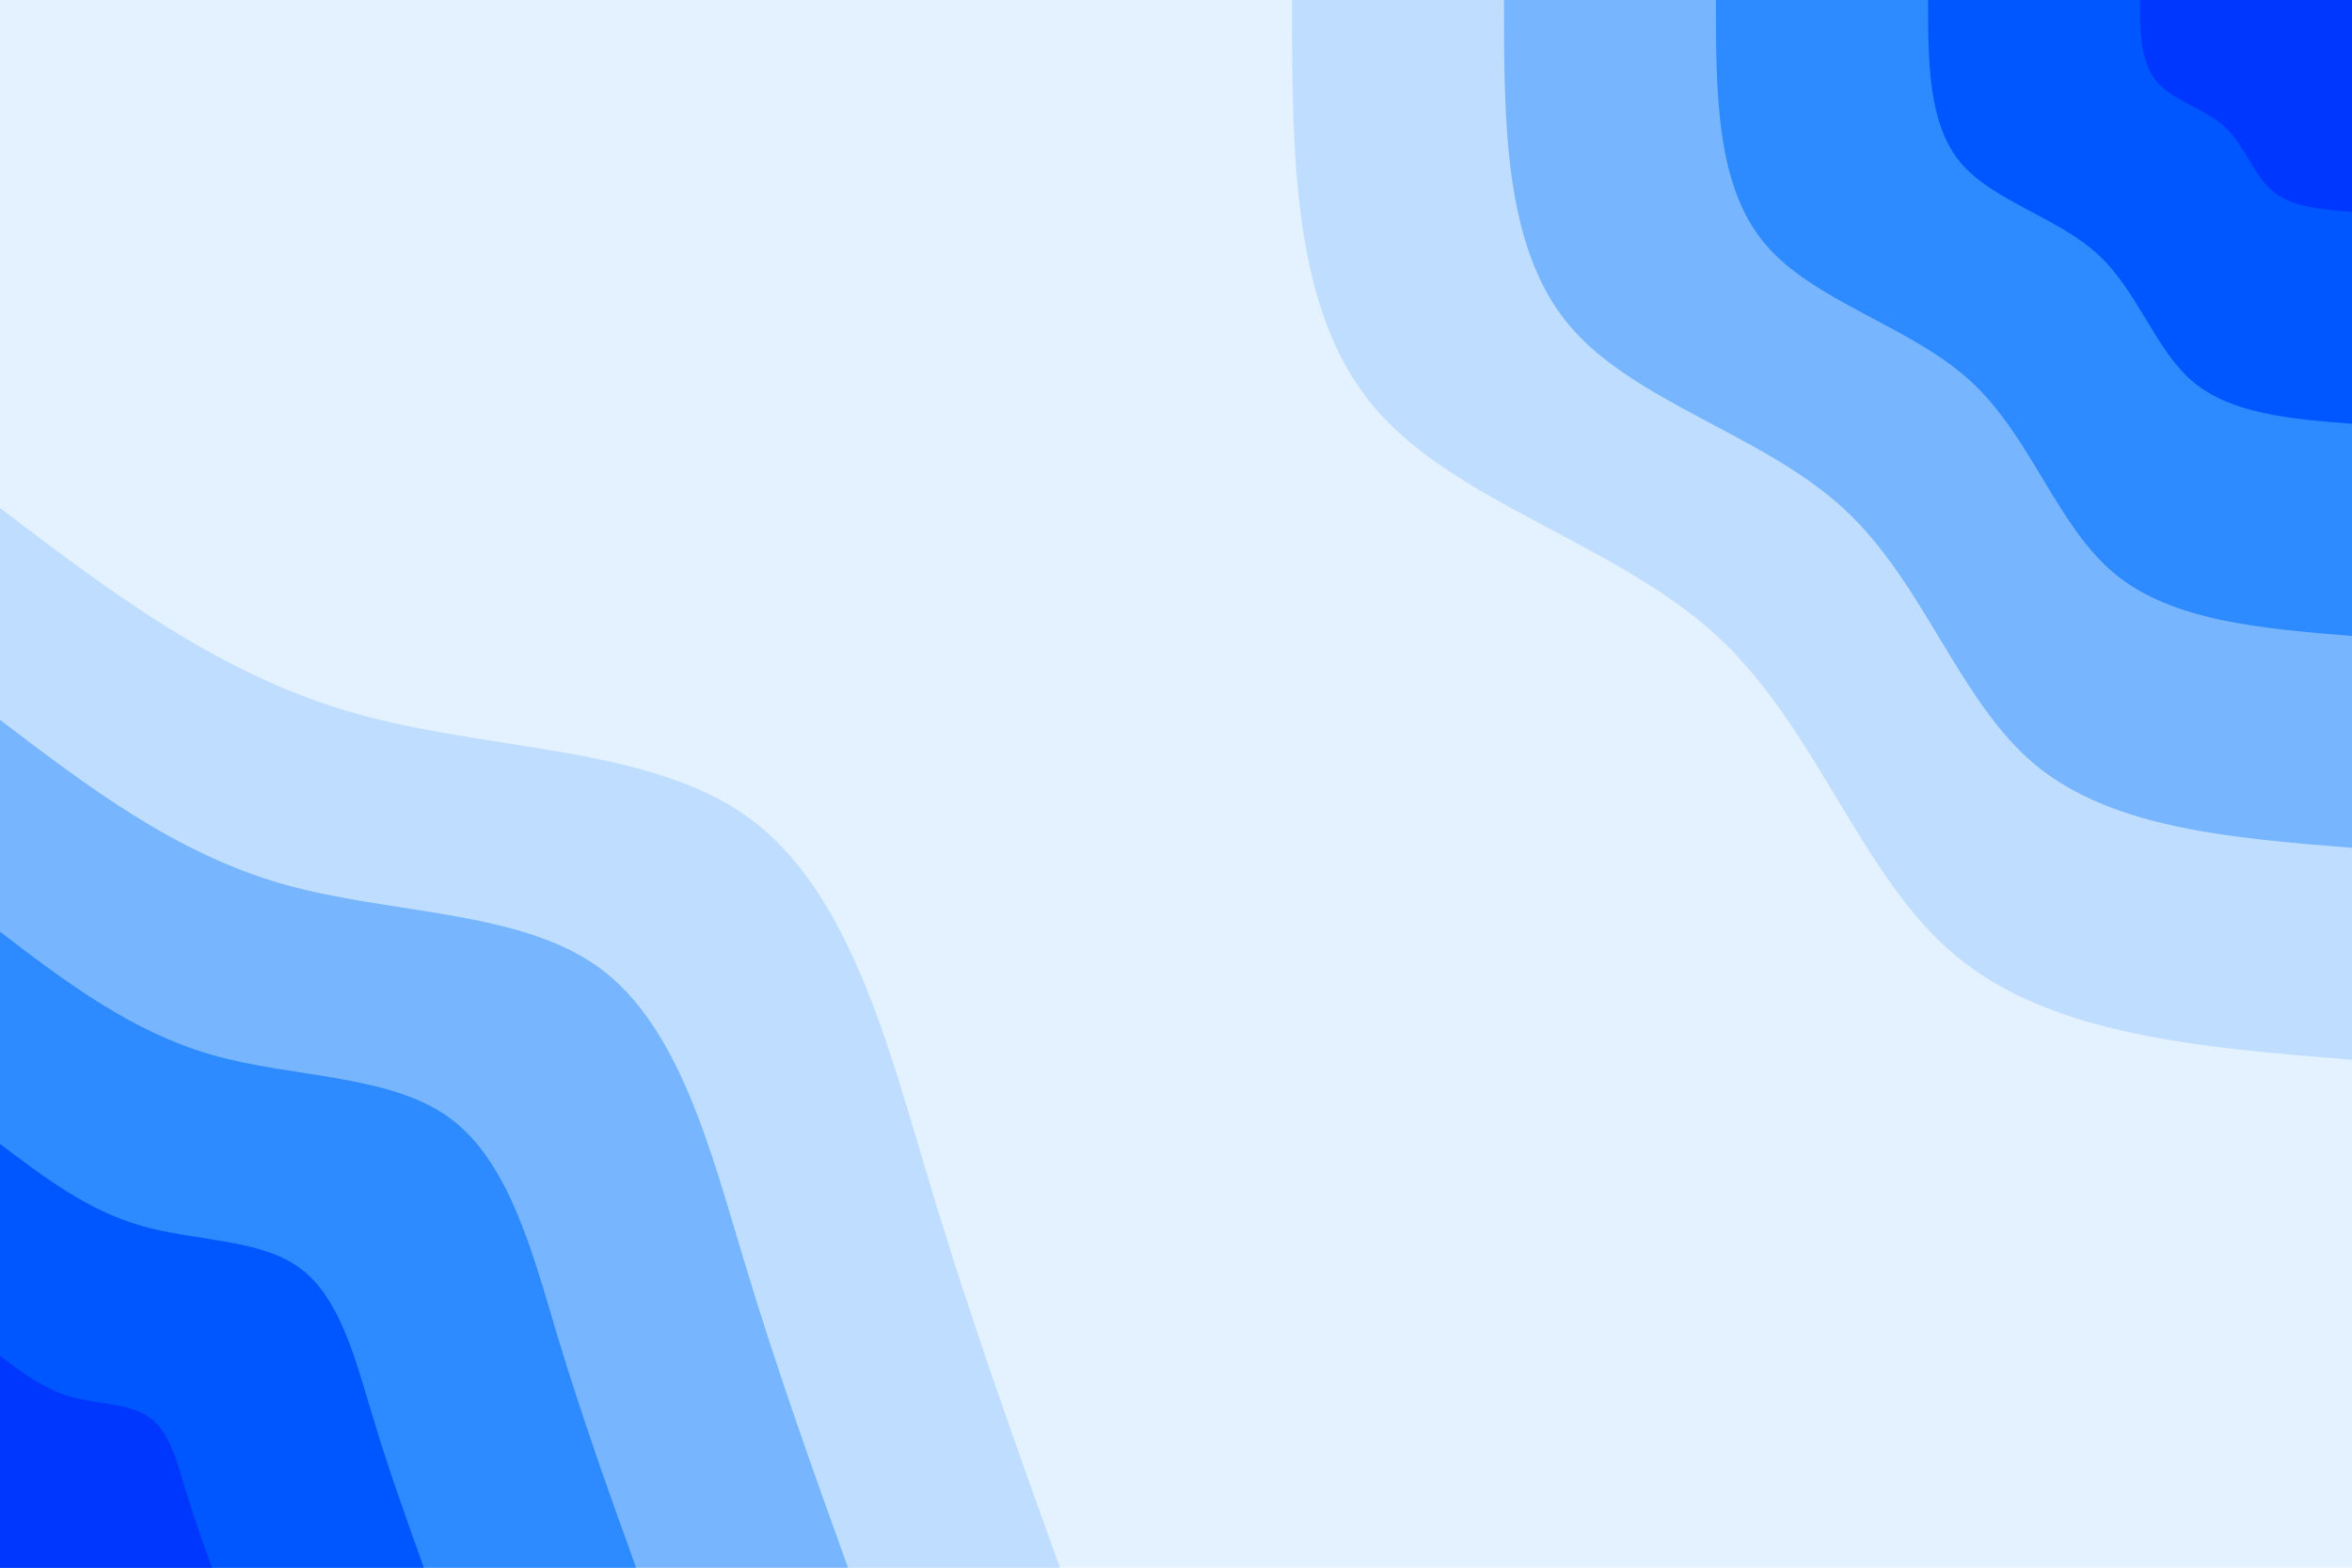 <svg id="visual" viewBox="0 0 900 600" width="900" height="600" xmlns="http://www.w3.org/2000/svg" xmlns:xlink="http://www.w3.org/1999/xlink" version="1.1"><rect x="0" y="0" width="900" height="600" fill="#e4f1ff"></rect><defs><linearGradient id="grad1_0" x1="33.3%" y1="0%" x2="100%" y2="100%"><stop offset="20%" stop-color="#0037ff" stop-opacity="1"></stop><stop offset="80%" stop-color="#0037ff" stop-opacity="1"></stop></linearGradient></defs><defs><linearGradient id="grad1_1" x1="33.3%" y1="0%" x2="100%" y2="100%"><stop offset="20%" stop-color="#0037ff" stop-opacity="1"></stop><stop offset="80%" stop-color="#0072ff" stop-opacity="1"></stop></linearGradient></defs><defs><linearGradient id="grad1_2" x1="33.3%" y1="0%" x2="100%" y2="100%"><stop offset="20%" stop-color="#54a0ff" stop-opacity="1"></stop><stop offset="80%" stop-color="#0072ff" stop-opacity="1"></stop></linearGradient></defs><defs><linearGradient id="grad1_3" x1="33.3%" y1="0%" x2="100%" y2="100%"><stop offset="20%" stop-color="#54a0ff" stop-opacity="1"></stop><stop offset="80%" stop-color="#9bcbff" stop-opacity="1"></stop></linearGradient></defs><defs><linearGradient id="grad1_4" x1="33.3%" y1="0%" x2="100%" y2="100%"><stop offset="20%" stop-color="#e4f1ff" stop-opacity="1"></stop><stop offset="80%" stop-color="#9bcbff" stop-opacity="1"></stop></linearGradient></defs><defs><linearGradient id="grad2_0" x1="0%" y1="0%" x2="66.7%" y2="100%"><stop offset="20%" stop-color="#0037ff" stop-opacity="1"></stop><stop offset="80%" stop-color="#0037ff" stop-opacity="1"></stop></linearGradient></defs><defs><linearGradient id="grad2_1" x1="0%" y1="0%" x2="66.7%" y2="100%"><stop offset="20%" stop-color="#0072ff" stop-opacity="1"></stop><stop offset="80%" stop-color="#0037ff" stop-opacity="1"></stop></linearGradient></defs><defs><linearGradient id="grad2_2" x1="0%" y1="0%" x2="66.7%" y2="100%"><stop offset="20%" stop-color="#0072ff" stop-opacity="1"></stop><stop offset="80%" stop-color="#54a0ff" stop-opacity="1"></stop></linearGradient></defs><defs><linearGradient id="grad2_3" x1="0%" y1="0%" x2="66.7%" y2="100%"><stop offset="20%" stop-color="#9bcbff" stop-opacity="1"></stop><stop offset="80%" stop-color="#54a0ff" stop-opacity="1"></stop></linearGradient></defs><defs><linearGradient id="grad2_4" x1="0%" y1="0%" x2="66.7%" y2="100%"><stop offset="20%" stop-color="#9bcbff" stop-opacity="1"></stop><stop offset="80%" stop-color="#e4f1ff" stop-opacity="1"></stop></linearGradient></defs><g transform="translate(900, 0)"><path d="M0 405.6C-57.4 401 -114.8 396.4 -151.5 365.9C-188.3 335.4 -204.3 279 -243.2 243.2C-282.1 207.5 -343.9 192.3 -374.7 155.2C-405.6 118.1 -405.6 59.1 -405.6 0L0 0Z" fill="#bfdeff"></path><path d="M0 324.5C-45.9 320.8 -91.8 317.1 -121.2 292.7C-150.6 268.3 -163.5 223.2 -194.6 194.6C-225.7 166 -275.1 153.9 -299.8 124.2C-324.5 94.5 -324.5 47.2 -324.5 0L0 0Z" fill="#77b6ff"></path><path d="M0 243.4C-34.4 240.6 -68.9 237.8 -90.9 219.5C-113 201.2 -122.6 167.4 -145.9 145.9C-169.3 124.5 -206.3 115.4 -224.8 93.1C-243.4 70.9 -243.4 35.4 -243.4 0L0 0Z" fill="#2e8aff"></path><path d="M0 162.2C-23 160.4 -45.9 158.5 -60.6 146.3C-75.3 134.1 -81.7 111.6 -97.3 97.3C-112.9 83 -137.6 76.9 -149.9 62.1C-162.2 47.2 -162.2 23.6 -162.2 0L0 0Z" fill="#0057ff"></path><path d="M0 81.1C-11.5 80.2 -23 79.3 -30.3 73.2C-37.7 67.1 -40.9 55.8 -48.6 48.6C-56.4 41.5 -68.8 38.5 -74.9 31C-81.1 23.6 -81.1 11.8 -81.1 0L0 0Z" fill="#0037ff"></path></g><g transform="translate(0, 600)"><path d="M0 -405.6C41.9 -373.7 83.8 -341.8 135.5 -327.1C187.2 -312.3 248.7 -314.8 286.8 -286.8C325 -258.8 339.8 -200.2 355.7 -147.3C371.6 -94.4 388.6 -47.2 405.6 0L0 0Z" fill="#bfdeff"></path><path d="M0 -324.5C33.5 -299 67 -273.4 108.4 -261.6C149.7 -249.9 198.9 -251.9 229.5 -229.5C260 -207 271.8 -160.2 284.6 -117.9C297.3 -75.6 310.9 -37.8 324.5 0L0 0Z" fill="#77b6ff"></path><path d="M0 -243.4C25.1 -224.2 50.3 -205.1 81.3 -196.2C112.3 -187.4 149.2 -188.9 172.1 -172.1C195 -155.3 203.9 -120.1 213.4 -88.4C223 -56.7 233.2 -28.3 243.4 0L0 0Z" fill="#2e8aff"></path><path d="M0 -162.2C16.8 -149.5 33.5 -136.7 54.2 -130.8C74.9 -124.9 99.5 -125.9 114.7 -114.7C130 -103.5 135.9 -80.1 142.3 -58.9C148.6 -37.8 155.4 -18.9 162.2 0L0 0Z" fill="#0057ff"></path><path d="M0 -81.1C8.4 -74.7 16.8 -68.4 27.1 -65.4C37.4 -62.5 49.7 -63 57.4 -57.4C65 -51.8 68 -40 71.1 -29.5C74.3 -18.9 77.7 -9.4 81.1 0L0 0Z" fill="#0037ff"></path></g></svg>
